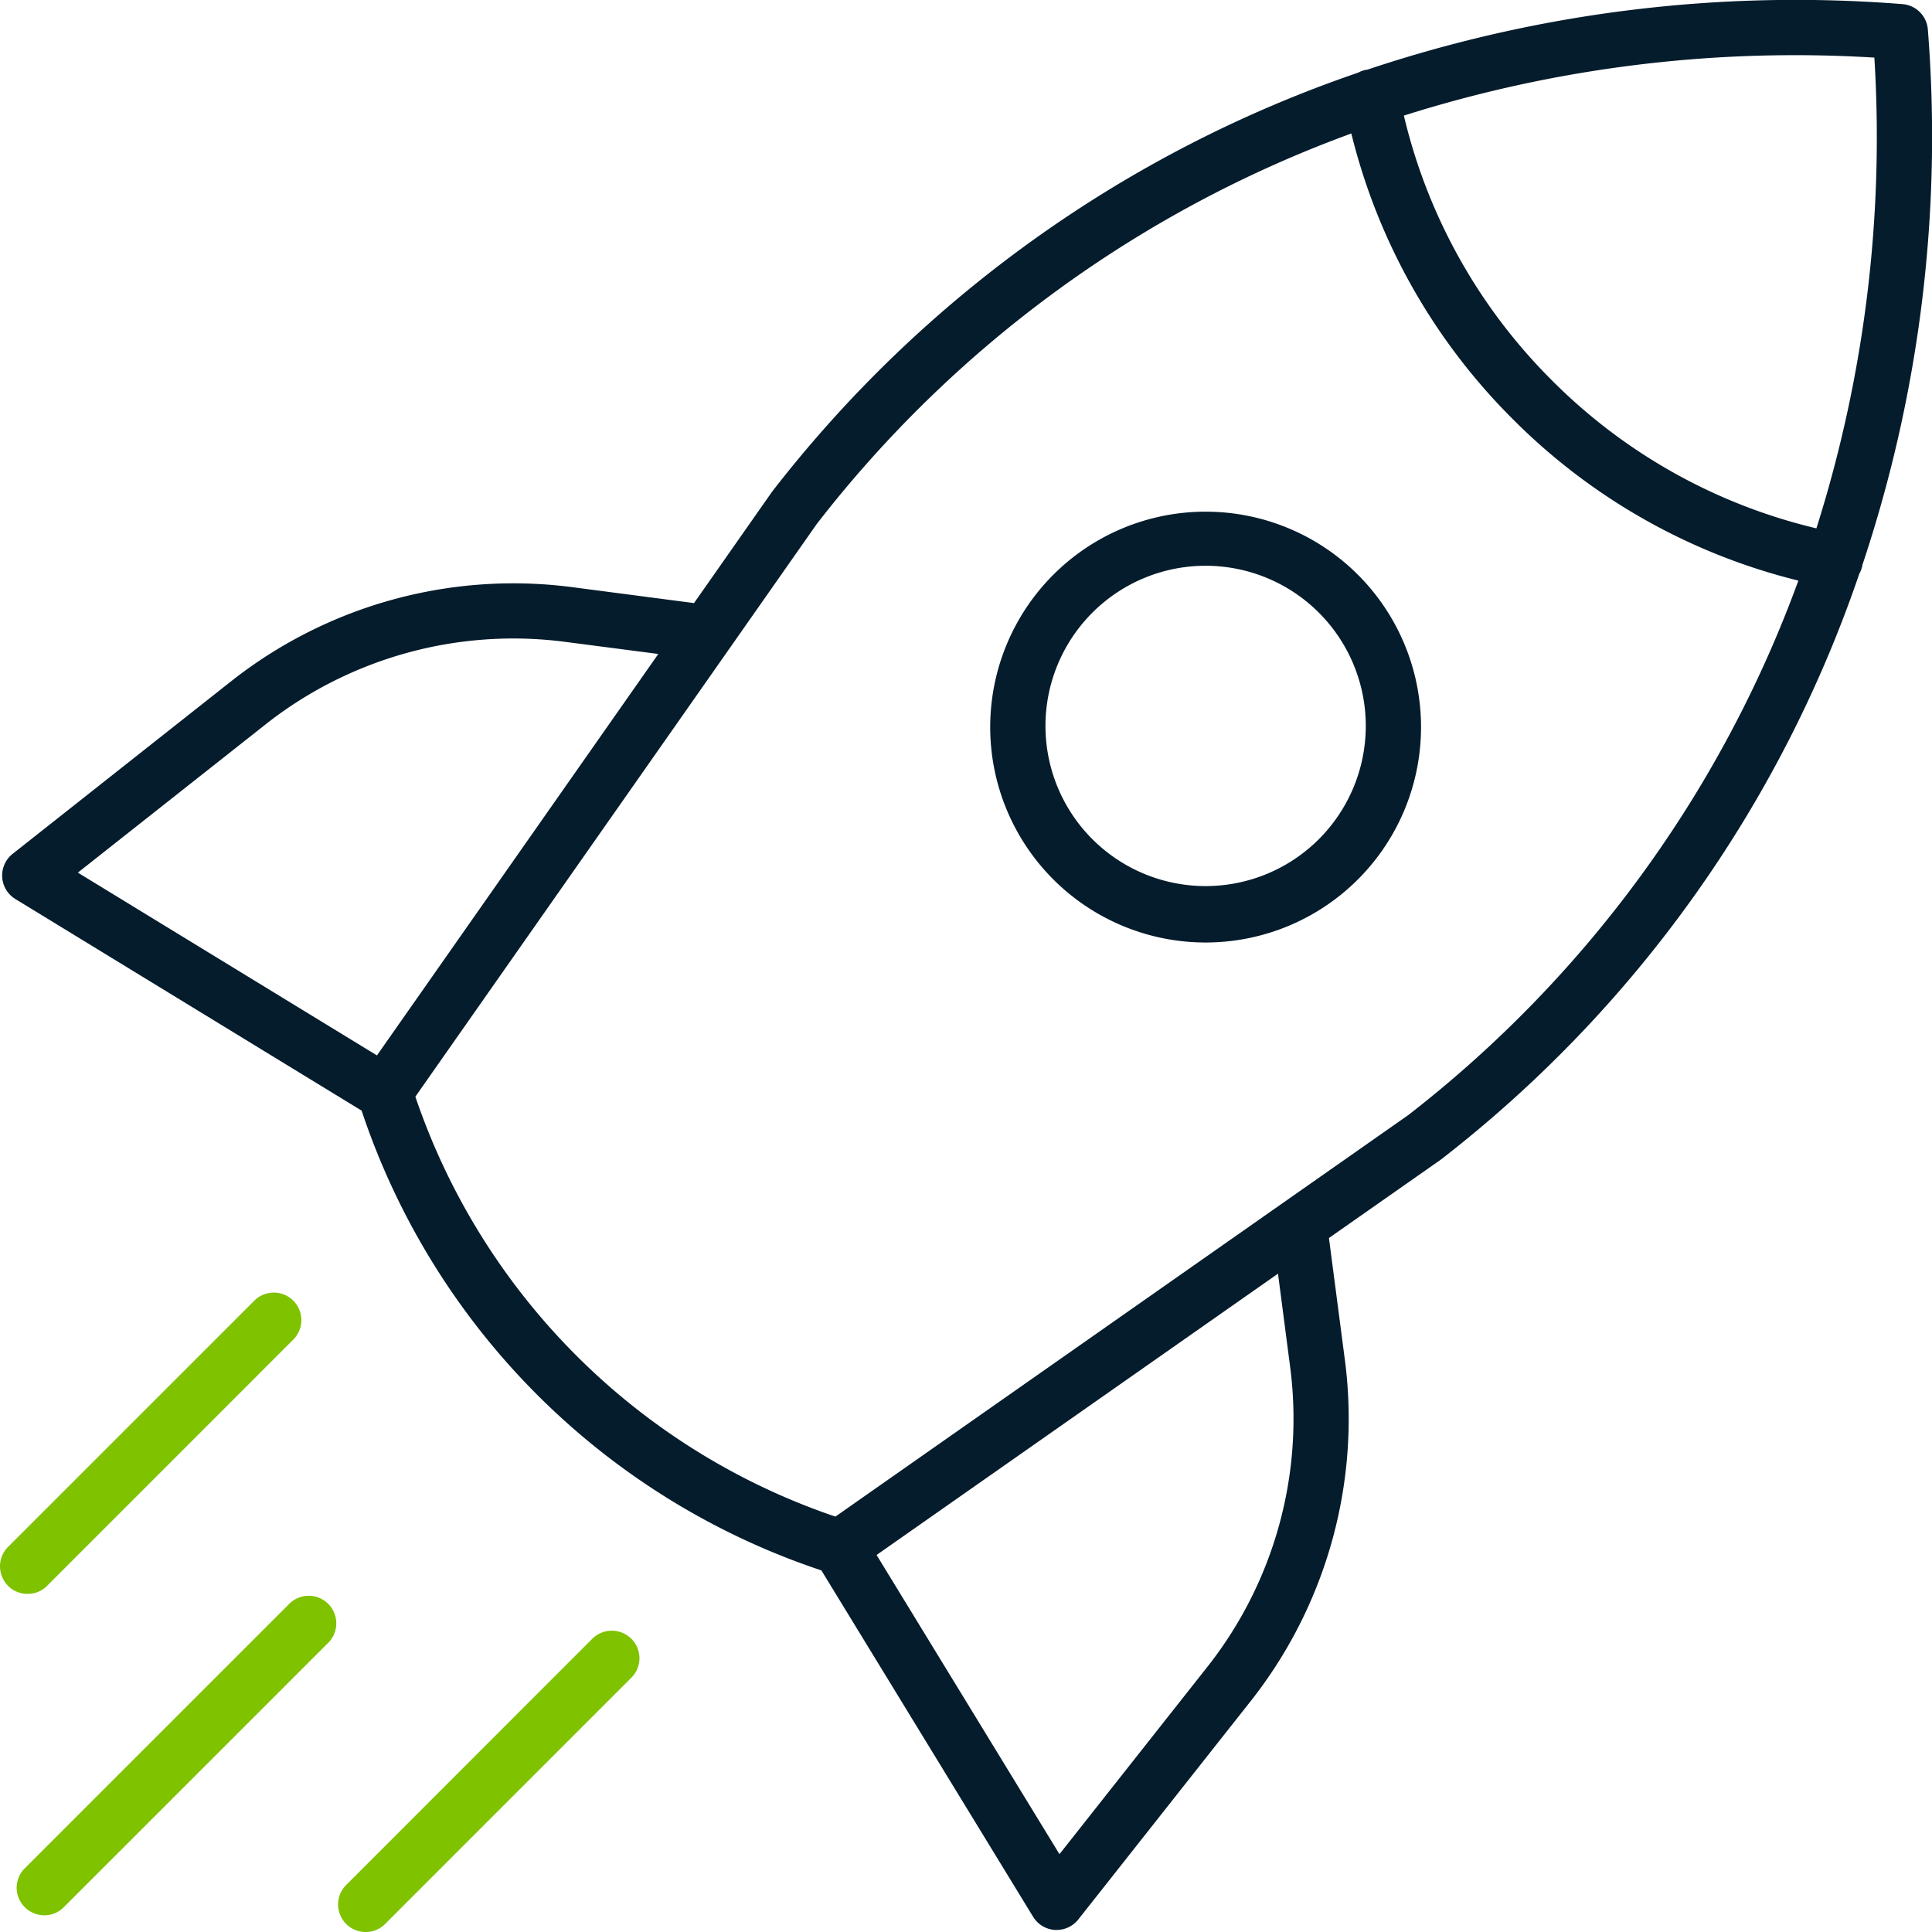 <svg xmlns="http://www.w3.org/2000/svg" width="60.002" height="60.002" viewBox="0 0 60.002 60.002">
  <g id="Group_33071" data-name="Group 33071" transform="translate(-1200 -1145.999)">
    <g id="rocket" transform="translate(1198.039 1144.038)">
      <path id="Union_12" data-name="Union 12" d="M32.764,59.937a.858.858,0,0,1-.679-.409L25.51,48.771A22.567,22.567,0,0,1,11.231,34.492L.476,27.919a.856.856,0,0,1-.086-1.4L7.2,21.14a14.153,14.153,0,0,1,10.532-2.911l3.822.5,2.425-3.46a38.919,38.919,0,0,1,18.2-13.013.854.854,0,0,1,.251-.09l.025,0A41.924,41.924,0,0,1,59.085.127a.857.857,0,0,1,.788.788,41.967,41.967,0,0,1-2.03,16.622.854.854,0,0,1-.1.284A38.847,38.847,0,0,1,44.765,36l-.031.023-3.461,2.425.5,3.826a14.15,14.15,0,0,1-2.911,10.532l-5.376,6.809a.857.857,0,0,1-.669.322Zm.14-2.353,4.614-5.844a12.434,12.434,0,0,0,2.555-9.248l-.382-2.937L27.224,48.292Zm-7.546-41.3L12.9,34.058A20.841,20.841,0,0,0,25.945,47.1l17.79-12.469a37.08,37.08,0,0,0,12.117-16.6,18.9,18.9,0,0,1-8.869-5.015,18.9,18.9,0,0,1-5.015-8.871A37.07,37.07,0,0,0,25.358,16.283Zm-17.094,6.2L2.418,27.1l9.289,5.677,8.738-12.468-2.933-.381a12.436,12.436,0,0,0-9.248,2.555ZM48.194,11.808a17.186,17.186,0,0,0,8.218,4.6,40.242,40.242,0,0,0,1.8-14.62A40.256,40.256,0,0,0,43.6,3.589,17.184,17.184,0,0,0,48.194,11.808ZM37.438,29.27a6.69,6.69,0,1,1,.01,0Zm0-11.7a4.974,4.974,0,1,0,.01,0Z" transform="translate(1.961 1.962)" fill="#051c2c"/>
    </g>
    <path id="Union_16" data-name="Union 16" d="M19460.566,19.33a.851.851,0,0,1,.186-.933l7.643-7.647a.86.86,0,0,1,1.211,0,.851.851,0,0,1,0,1.212l-7.646,7.647a.839.839,0,0,1-.605.249A.851.851,0,0,1,19460.566,19.33Zm-9.982-.518a.849.849,0,0,1,.186-.933L19459,9.65a.856.856,0,0,1,1.213,1.207l-8.234,8.233a.842.842,0,0,1-.605.249A.859.859,0,0,1,19450.584,18.812Zm-.518-9.983a.851.851,0,0,1,.186-.933L19457.9.249a.855.855,0,0,1,1.207,1.212l-7.646,7.647a.84.84,0,0,1-.6.249A.848.848,0,0,1,19450.066,8.83Z" transform="translate(-18250 1186.143)" fill="#7fc200"/>
  </g>
</svg>
